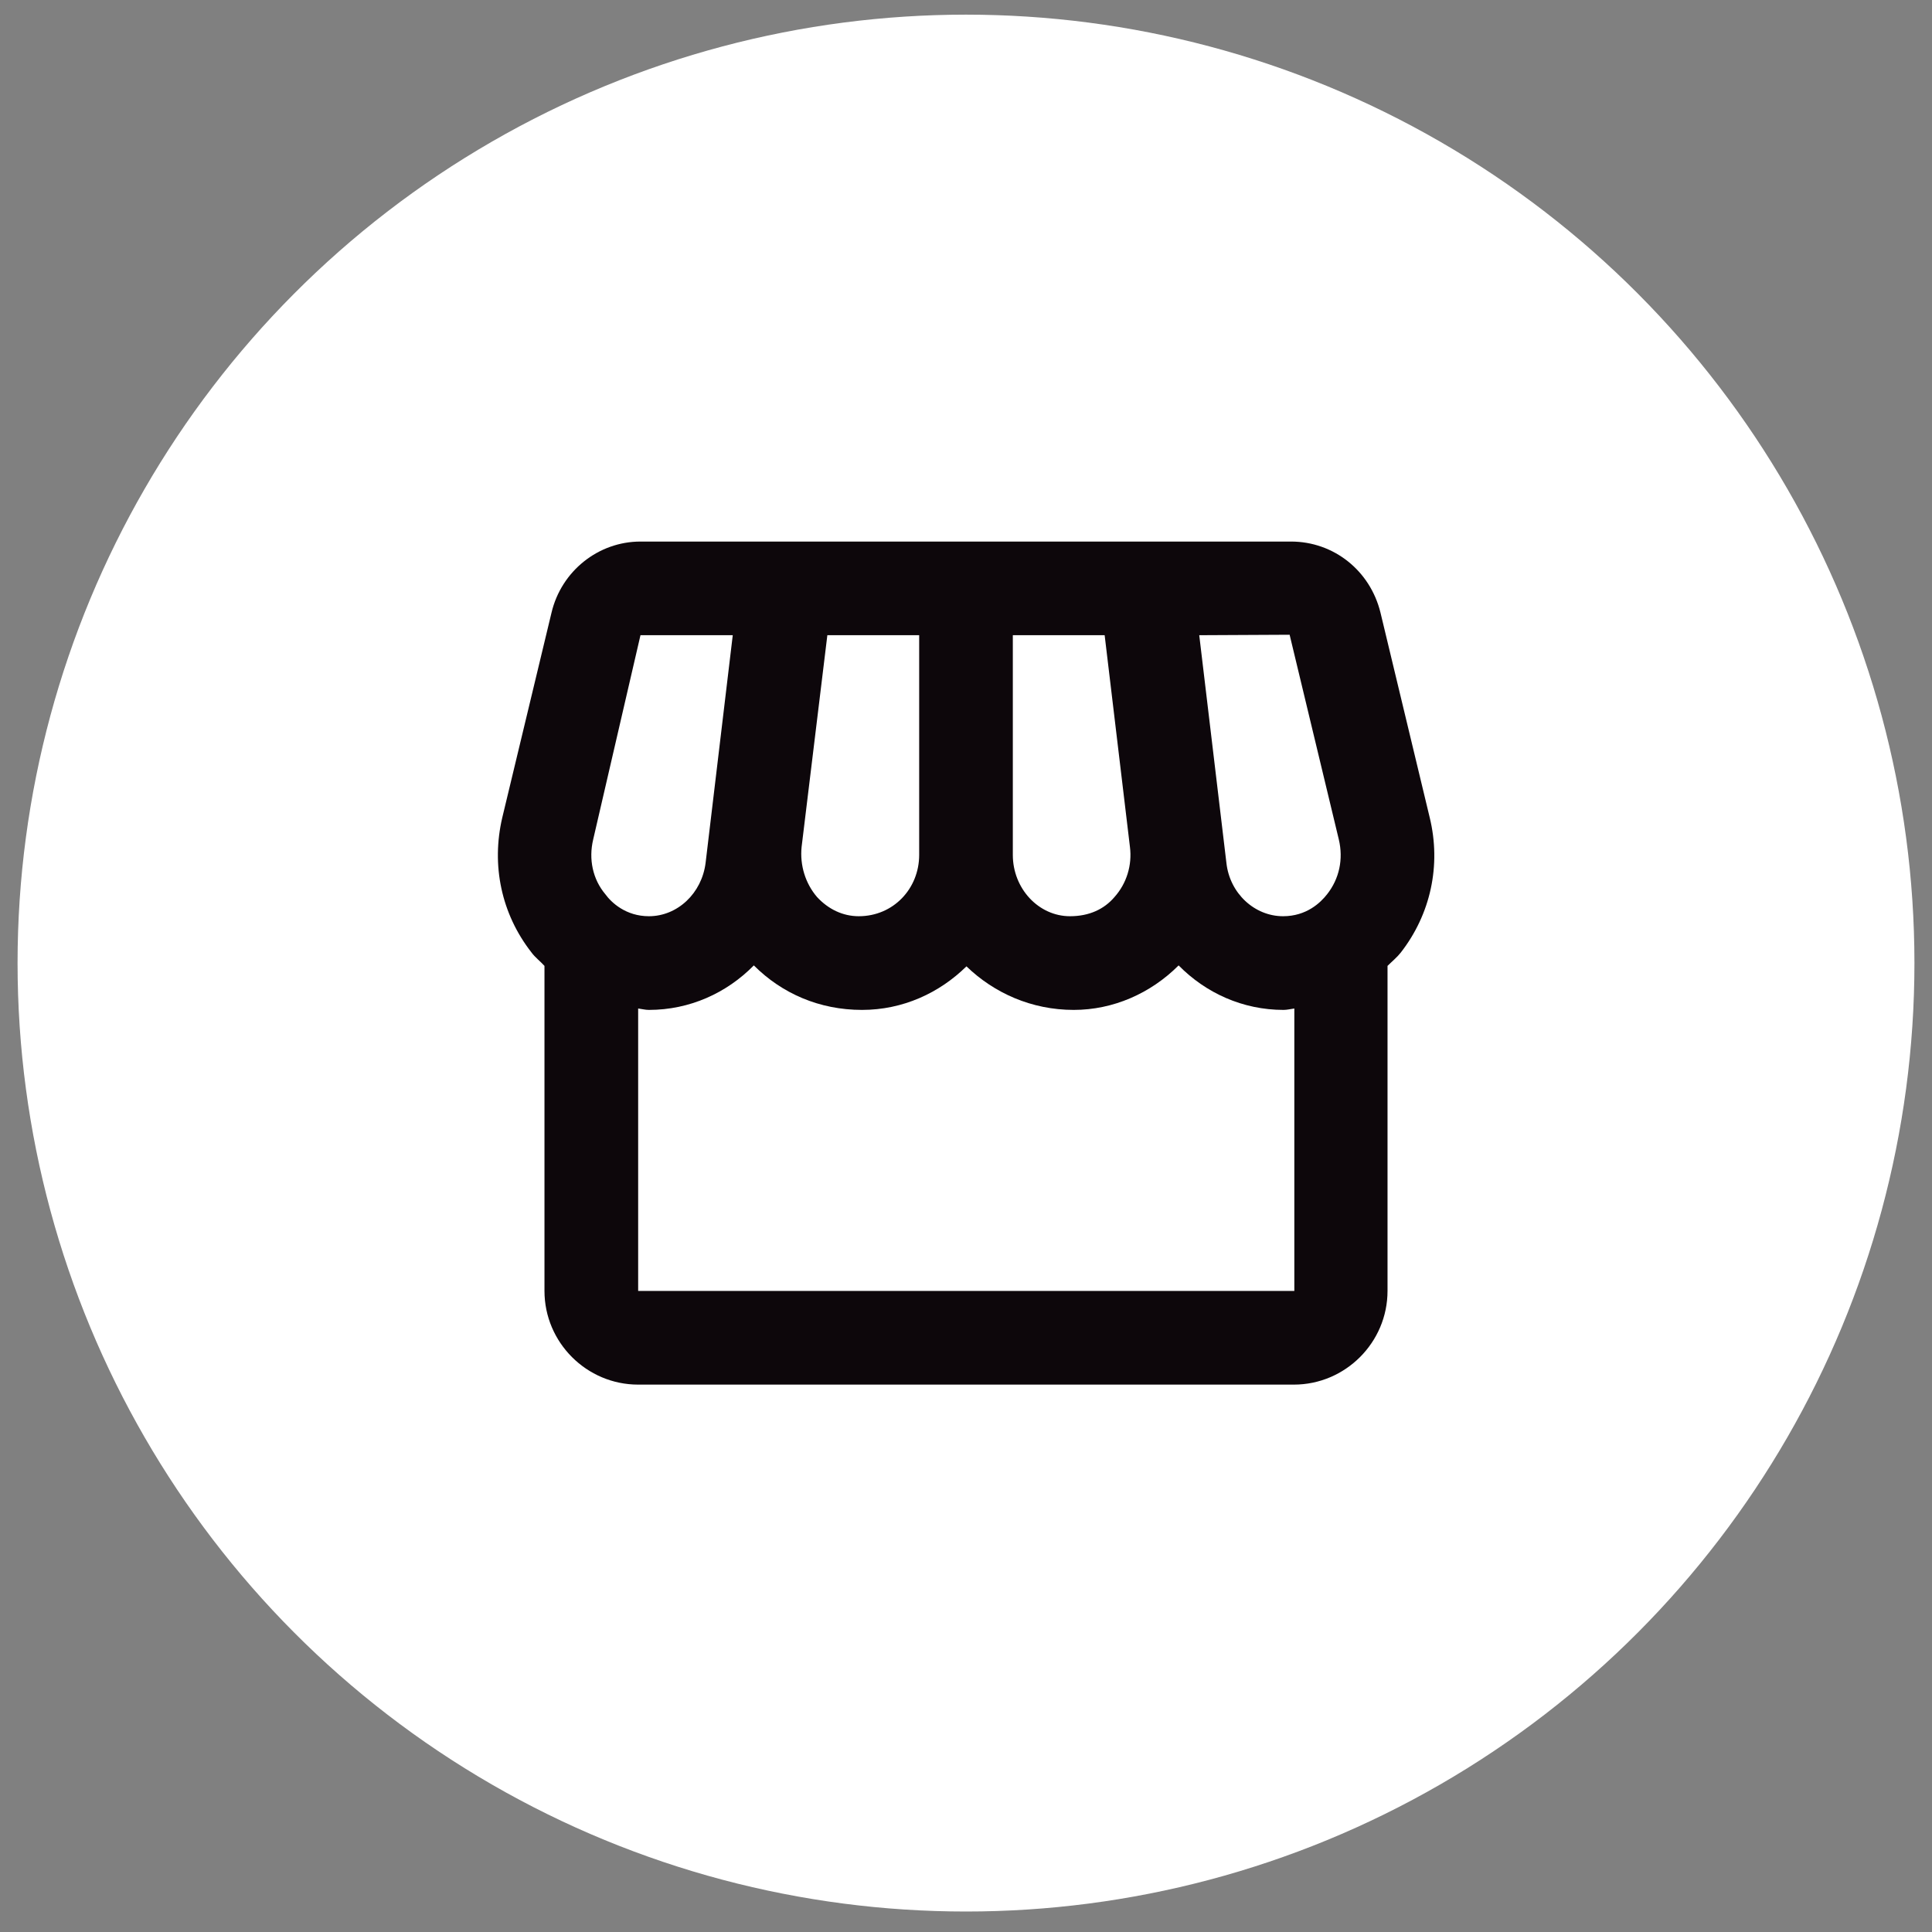 <svg width="55" height="55" viewBox="0 0 55 55" fill="none" xmlns="http://www.w3.org/2000/svg">
<rect x="0" y="0" width="55" height="55" fill="#808080" stroke="none"/>
<circle cx="27.5" cy="27.417" r="27" fill="#FFFFFF"/>
<g clip-path="url(#clip0_28_7178)">
<path d="M40.7 23.27L39.3 17.443C39.007 16.243 37.967 15.417 36.753 15.417H18.233C17.033 15.417 15.98 16.257 15.7 17.443L14.3 23.27C13.98 24.63 14.273 26.017 15.127 27.11C15.233 27.257 15.38 27.363 15.5 27.497V36.75C15.5 38.217 16.7 39.417 18.167 39.417H36.833C38.3 39.417 39.5 38.217 39.5 36.75V27.497C39.62 27.377 39.767 27.257 39.873 27.123C40.727 26.03 41.033 24.63 40.7 23.27ZM36.713 18.07L38.113 23.897C38.247 24.457 38.127 25.017 37.78 25.457C37.593 25.697 37.193 26.083 36.527 26.083C35.713 26.083 35.007 25.43 34.913 24.563L34.14 18.083L36.713 18.07ZM28.833 18.083H31.447L32.167 24.11C32.233 24.63 32.073 25.15 31.727 25.537C31.433 25.883 31.007 26.083 30.46 26.083C29.567 26.083 28.833 25.297 28.833 24.337V18.083ZM22.82 24.11L23.553 18.083H26.167V24.337C26.167 25.297 25.433 26.083 24.447 26.083C23.993 26.083 23.58 25.883 23.26 25.537C22.927 25.15 22.767 24.63 22.82 24.11ZM16.887 23.897L18.233 18.083H20.86L20.087 24.563C19.98 25.43 19.287 26.083 18.473 26.083C17.82 26.083 17.407 25.697 17.233 25.457C16.873 25.03 16.753 24.457 16.887 23.897ZM18.167 36.75V28.71C18.273 28.723 18.367 28.75 18.473 28.75C19.633 28.75 20.687 28.27 21.46 27.483C22.26 28.283 23.327 28.75 24.54 28.75C25.7 28.75 26.74 28.27 27.513 27.51C28.3 28.27 29.367 28.75 30.567 28.75C31.687 28.75 32.753 28.283 33.553 27.483C34.327 28.27 35.38 28.75 36.54 28.75C36.647 28.75 36.74 28.723 36.847 28.71V36.75H18.167Z" fill="#0D070B"/>
</g>
<defs>
<clipPath id="clip0_28_7178">
<rect width="32" height="32" fill="white" transform="translate(11.5 11.417)"/>
</clipPath>
</defs>
</svg>
